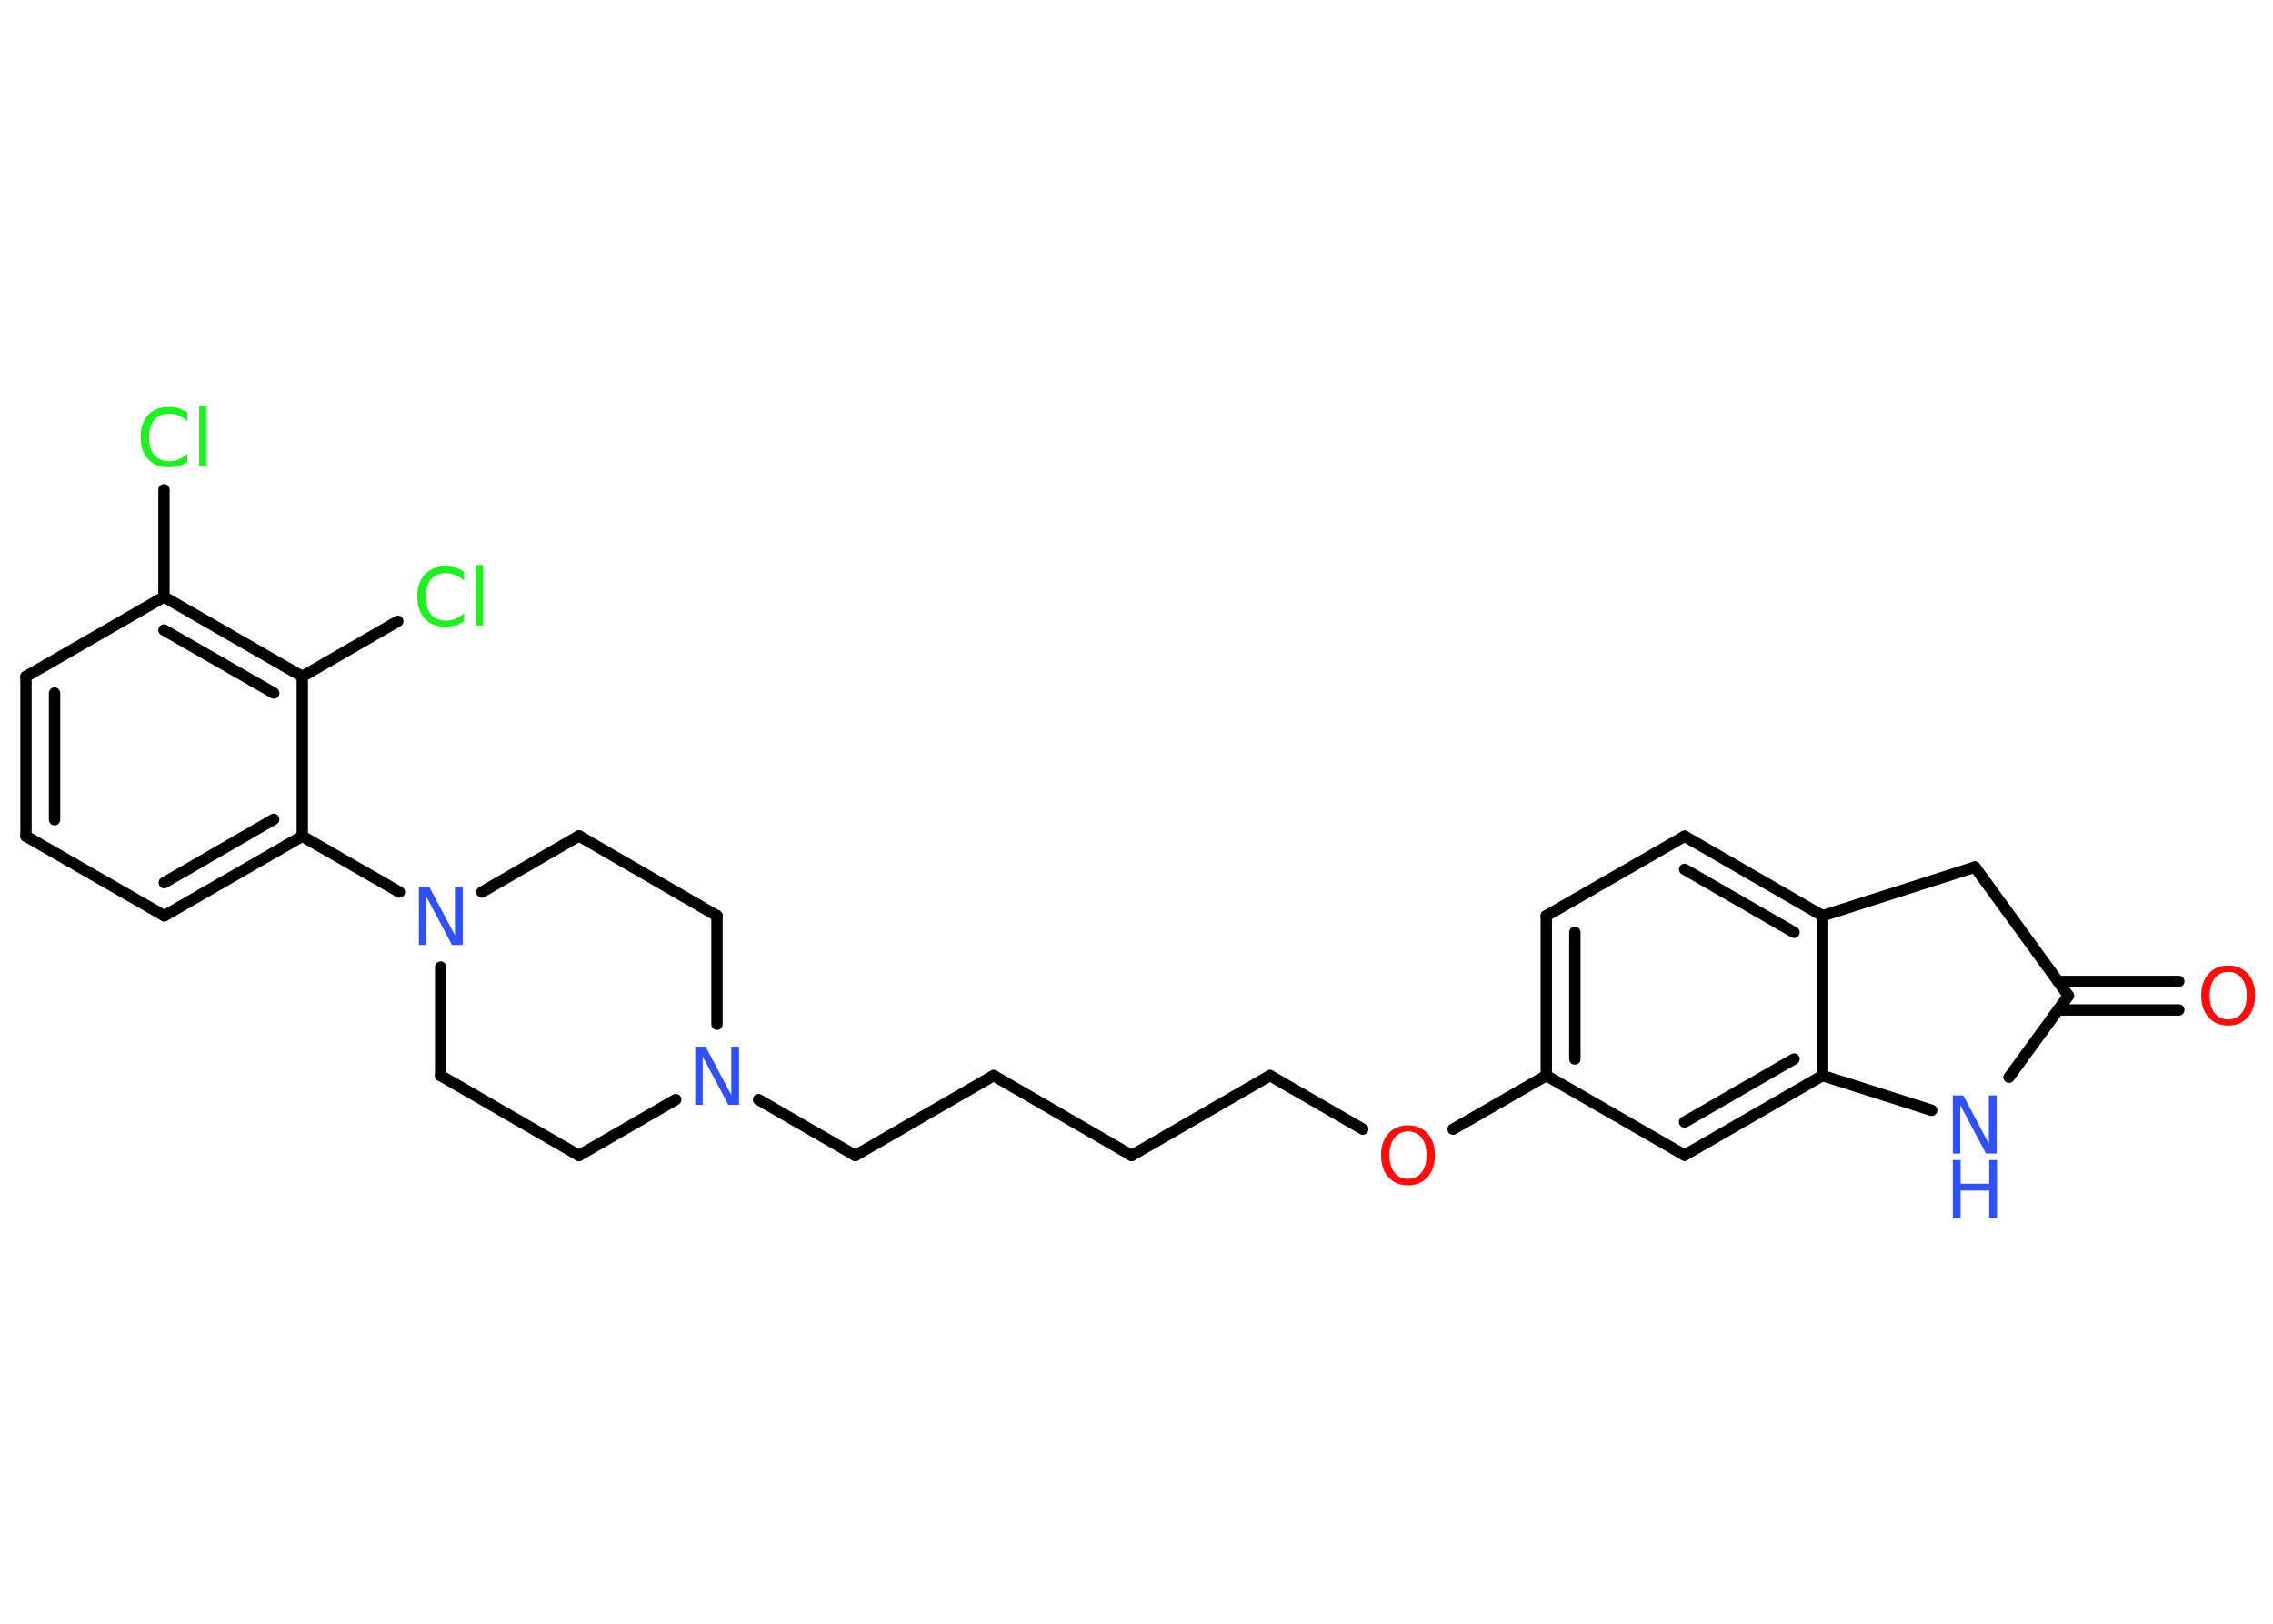 <?xml version='1.0' encoding='UTF-8'?>
<!DOCTYPE svg PUBLIC "-//W3C//DTD SVG 1.1//EN" "http://www.w3.org/Graphics/SVG/1.1/DTD/svg11.dtd">
<svg version='1.2' xmlns='http://www.w3.org/2000/svg' xmlns:xlink='http://www.w3.org/1999/xlink' width='70.0mm' height='50.0mm' viewBox='0 0 70.0 50.0'>
  <desc>Generated by the Chemistry Development Kit (http://github.com/cdk)</desc>
  <g stroke-linecap='round' stroke-linejoin='round' stroke='#000000' stroke-width='.35' fill='#3050F8'>
    <rect x='.0' y='.0' width='70.0' height='50.0' fill='#FFFFFF' stroke='none'/>
    <g id='mol1' class='mol'>
      <g id='mol1bnd1' class='bond'>
        <line x1='67.1' y1='31.1' x2='63.38' y2='31.1'/>
        <line x1='67.1' y1='30.22' x2='63.38' y2='30.22'/>
      </g>
      <line id='mol1bnd2' class='bond' x1='63.7' y1='30.66' x2='60.82' y2='26.7'/>
      <line id='mol1bnd3' class='bond' x1='60.82' y1='26.7' x2='56.13' y2='28.2'/>
      <g id='mol1bnd4' class='bond'>
        <line x1='56.13' y1='28.2' x2='51.88' y2='25.75'/>
        <line x1='55.25' y1='28.71' x2='51.88' y2='26.77'/>
      </g>
      <line id='mol1bnd5' class='bond' x1='51.88' y1='25.75' x2='47.62' y2='28.2'/>
      <g id='mol1bnd6' class='bond'>
        <line x1='47.62' y1='28.2' x2='47.62' y2='33.12'/>
        <line x1='48.5' y1='28.71' x2='48.5' y2='32.61'/>
      </g>
      <line id='mol1bnd7' class='bond' x1='47.62' y1='33.12' x2='44.75' y2='34.77'/>
      <line id='mol1bnd8' class='bond' x1='41.97' y1='34.77' x2='39.11' y2='33.12'/>
      <line id='mol1bnd9' class='bond' x1='39.11' y1='33.12' x2='34.85' y2='35.58'/>
      <line id='mol1bnd10' class='bond' x1='34.85' y1='35.58' x2='30.6' y2='33.12'/>
      <line id='mol1bnd11' class='bond' x1='30.6' y1='33.12' x2='26.34' y2='35.58'/>
      <line id='mol1bnd12' class='bond' x1='26.34' y1='35.58' x2='23.36' y2='33.86'/>
      <line id='mol1bnd13' class='bond' x1='22.08' y1='31.54' x2='22.08' y2='28.2'/>
      <line id='mol1bnd14' class='bond' x1='22.08' y1='28.2' x2='17.83' y2='25.74'/>
      <line id='mol1bnd15' class='bond' x1='17.83' y1='25.74' x2='14.84' y2='27.47'/>
      <line id='mol1bnd16' class='bond' x1='12.3' y1='27.47' x2='9.31' y2='25.75'/>
      <g id='mol1bnd17' class='bond'>
        <line x1='5.06' y1='28.2' x2='9.31' y2='25.75'/>
        <line x1='5.06' y1='27.18' x2='8.43' y2='25.23'/>
      </g>
      <line id='mol1bnd18' class='bond' x1='5.06' y1='28.2' x2='.8' y2='25.75'/>
      <g id='mol1bnd19' class='bond'>
        <line x1='.8' y1='20.83' x2='.8' y2='25.75'/>
        <line x1='1.68' y1='21.34' x2='1.68' y2='25.24'/>
      </g>
      <line id='mol1bnd20' class='bond' x1='.8' y1='20.83' x2='5.05' y2='18.38'/>
      <line id='mol1bnd21' class='bond' x1='5.05' y1='18.38' x2='5.05' y2='15.08'/>
      <g id='mol1bnd22' class='bond'>
        <line x1='9.31' y1='20.83' x2='5.05' y2='18.38'/>
        <line x1='8.43' y1='21.34' x2='5.05' y2='19.4'/>
      </g>
      <line id='mol1bnd23' class='bond' x1='9.31' y1='25.75' x2='9.31' y2='20.83'/>
      <line id='mol1bnd24' class='bond' x1='9.31' y1='20.83' x2='12.25' y2='19.13'/>
      <line id='mol1bnd25' class='bond' x1='13.57' y1='29.78' x2='13.57' y2='33.12'/>
      <line id='mol1bnd26' class='bond' x1='13.57' y1='33.12' x2='17.83' y2='35.58'/>
      <line id='mol1bnd27' class='bond' x1='20.81' y1='33.86' x2='17.83' y2='35.58'/>
      <line id='mol1bnd28' class='bond' x1='47.62' y1='33.12' x2='51.88' y2='35.57'/>
      <g id='mol1bnd29' class='bond'>
        <line x1='51.88' y1='35.57' x2='56.13' y2='33.12'/>
        <line x1='51.88' y1='34.55' x2='55.25' y2='32.61'/>
      </g>
      <line id='mol1bnd30' class='bond' x1='56.13' y1='28.2' x2='56.13' y2='33.12'/>
      <line id='mol1bnd31' class='bond' x1='56.13' y1='33.12' x2='59.49' y2='34.19'/>
      <line id='mol1bnd32' class='bond' x1='63.7' y1='30.66' x2='61.87' y2='33.17'/>
      <path id='mol1atm1' class='atom' d='M68.62 29.93q-.26 .0 -.42 .2q-.15 .2 -.15 .53q.0 .34 .15 .53q.15 .2 .42 .2q.26 .0 .42 -.2q.15 -.2 .15 -.53q.0 -.34 -.15 -.53q-.15 -.2 -.42 -.2zM68.62 29.73q.37 .0 .6 .25q.23 .25 .23 .67q.0 .42 -.23 .68q-.23 .25 -.6 .25q-.38 .0 -.6 -.25q-.23 -.25 -.23 -.68q.0 -.42 .23 -.67q.23 -.25 .6 -.25z' stroke='none' fill='#FF0D0D'/>
      <path id='mol1atm8' class='atom' d='M43.36 34.84q-.26 .0 -.42 .2q-.15 .2 -.15 .53q.0 .34 .15 .53q.15 .2 .42 .2q.26 .0 .42 -.2q.15 -.2 .15 -.53q.0 -.34 -.15 -.53q-.15 -.2 -.42 -.2zM43.36 34.65q.37 .0 .6 .25q.23 .25 .23 .67q.0 .42 -.23 .68q-.23 .25 -.6 .25q-.38 .0 -.6 -.25q-.23 -.25 -.23 -.68q.0 -.42 .23 -.67q.23 -.25 .6 -.25z' stroke='none' fill='#FF0D0D'/>
      <path id='mol1atm13' class='atom' d='M21.41 32.23h.32l.79 1.49v-1.49h.24v1.79h-.33l-.79 -1.49v1.49h-.23v-1.79z' stroke='none'/>
      <path id='mol1atm16' class='atom' d='M12.9 27.31h.32l.79 1.49v-1.49h.24v1.79h-.33l-.79 -1.49v1.49h-.23v-1.79z' stroke='none'/>
      <path id='mol1atm22' class='atom' d='M5.77 12.71v.26q-.12 -.11 -.26 -.17q-.14 -.06 -.29 -.06q-.31 .0 -.47 .19q-.16 .19 -.16 .54q.0 .35 .16 .54q.16 .19 .47 .19q.16 .0 .29 -.06q.14 -.06 .26 -.17v.25q-.13 .09 -.27 .13q-.14 .04 -.3 .04q-.41 .0 -.64 -.25q-.23 -.25 -.23 -.68q.0 -.43 .23 -.68q.23 -.25 .64 -.25q.16 .0 .3 .04q.14 .04 .27 .13zM6.13 12.49h.22v1.86h-.22v-1.86z' stroke='none' fill='#1FF01F'/>
      <path id='mol1atm24' class='atom' d='M14.29 17.62v.26q-.12 -.11 -.26 -.17q-.14 -.06 -.29 -.06q-.31 .0 -.47 .19q-.16 .19 -.16 .54q.0 .35 .16 .54q.16 .19 .47 .19q.16 .0 .29 -.06q.14 -.06 .26 -.17v.25q-.13 .09 -.27 .13q-.14 .04 -.3 .04q-.41 .0 -.64 -.25q-.23 -.25 -.23 -.68q.0 -.43 .23 -.68q.23 -.25 .64 -.25q.16 .0 .3 .04q.14 .04 .27 .13zM14.65 17.4h.22v1.86h-.22v-1.86z' stroke='none' fill='#1FF01F'/>
      <g id='mol1atm29' class='atom'>
        <path d='M60.14 33.73h.32l.79 1.49v-1.49h.24v1.79h-.33l-.79 -1.49v1.49h-.23v-1.79z' stroke='none'/>
        <path d='M60.14 35.72h.24v.73h.88v-.73h.24v1.79h-.24v-.85h-.88v.85h-.24v-1.79z' stroke='none'/>
      </g>
    </g>
  </g>
</svg>
